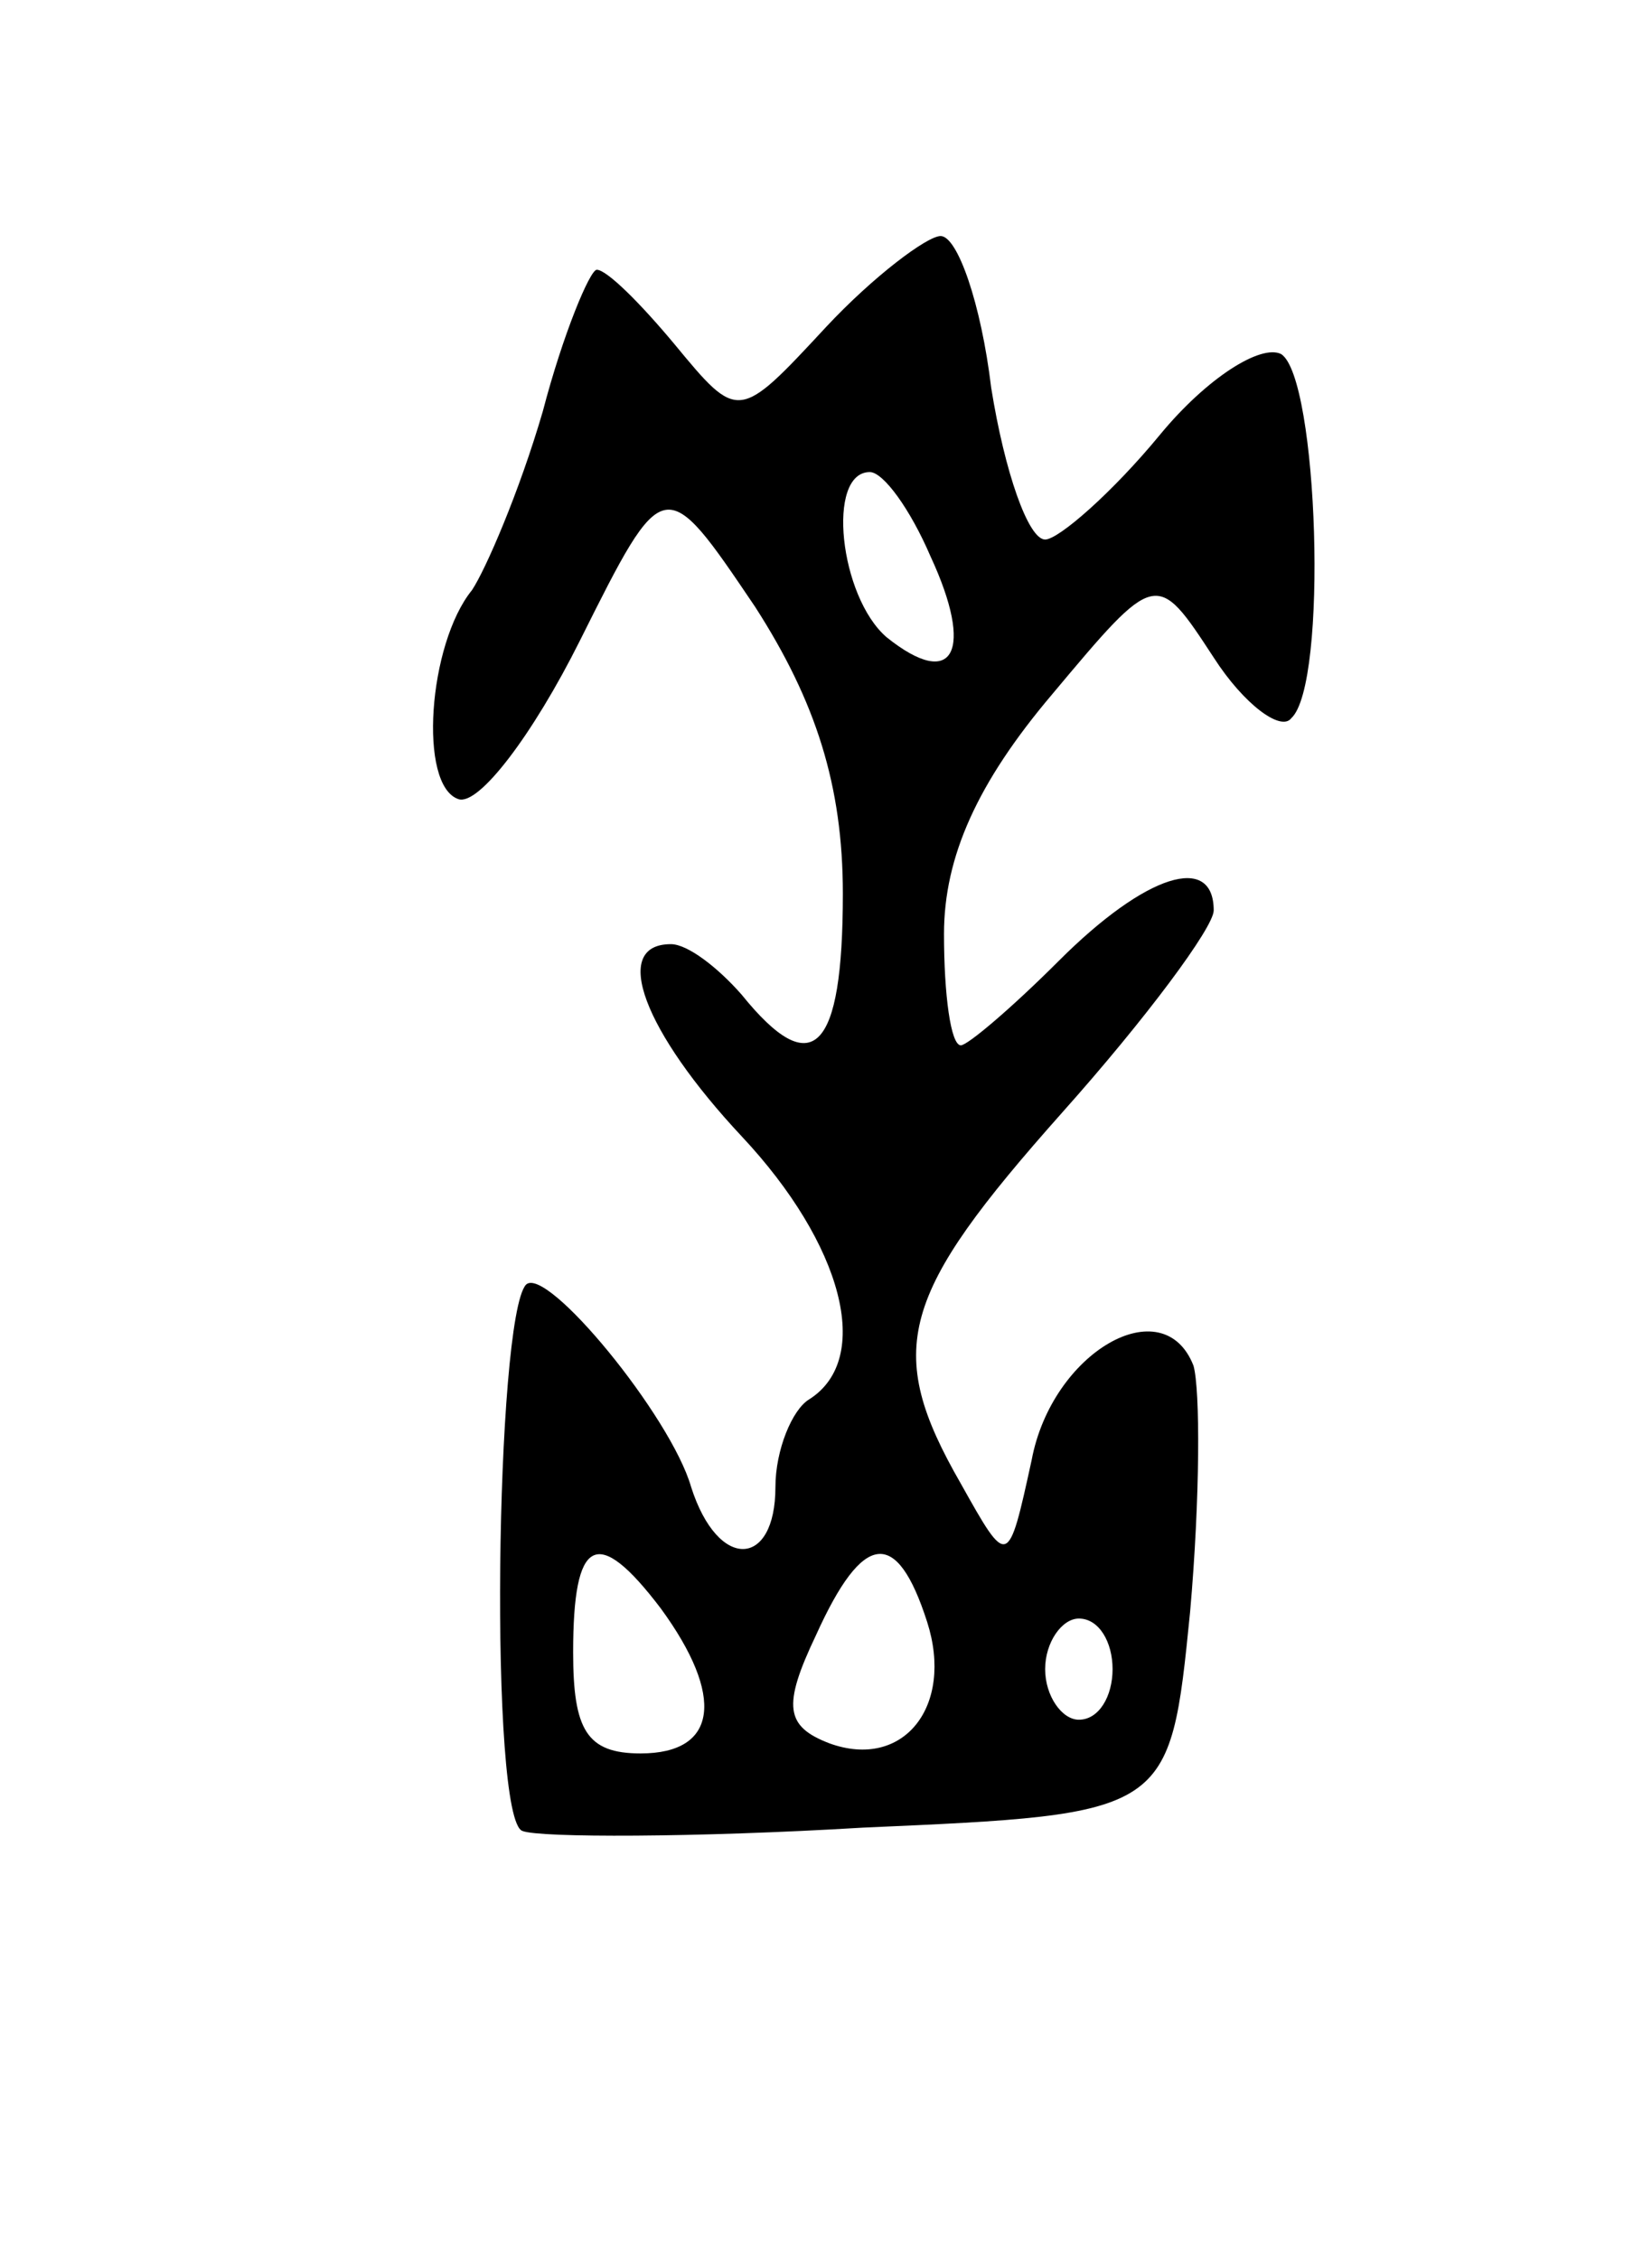 <svg version="1.0" xmlns="http://www.w3.org/2000/svg"
 width="49pt" height="67pt" viewBox="0 0 49 67"
 preserveAspectRatio="xMidYMid meet">
<g transform="translate(0,67) scale(0.1,-0.1)"
fill="#000000" stroke="none">
<path d="M245 573 c-26 -28 -26 -28 -45 -5 -10 12 -20 22 -23 22 -2 0 -10 -19
-16 -42 -7 -24 -17 -47 -21 -53 -13 -16 -16 -58 -4 -62 6 -2 22 19 36 47 25
50 25 50 52 10 18 -28 26 -53 26 -85 0 -47 -9 -56 -30 -30 -7 8 -16 15 -21 15
-18 0 -8 -26 21 -57 30 -32 39 -66 20 -78 -5 -3 -10 -15 -10 -26 0 -24 -17
-25 -25 0 -6 21 -43 66 -49 60 -9 -10 -11 -159 -1 -162 5 -2 51 -2 101 1 91 4
91 4 97 64 3 34 3 66 1 73 -9 23 -42 4 -48 -28 -7 -32 -7 -32 -21 -7 -23 40
-18 56 30 110 25 28 45 55 45 60 0 17 -20 11 -46 -15 -14 -14 -27 -25 -29 -25
-3 0 -5 15 -5 33 0 23 10 45 32 71 31 37 31 37 48 11 9 -14 20 -22 23 -18 11
10 8 101 -3 108 -6 3 -22 -7 -36 -24 -14 -17 -30 -31 -34 -31 -5 0 -12 20 -16
45 -3 25 -10 45 -15 45 -4 0 -20 -12 -34 -27z m31 -68 c13 -28 7 -40 -13 -24
-14 12 -18 49 -5 49 4 0 12 -11 18 -25z m-80 -312 c19 -26 17 -43 -6 -43 -16
0 -20 7 -20 30 0 34 7 38 26 13z m79 -4 c8 -25 -7 -44 -29 -36 -13 5 -14 11
-4 32 14 31 24 32 33 4z m55 -14 c0 -8 -4 -15 -10 -15 -5 0 -10 7 -10 15 0 8
5 15 10 15 6 0 10 -7 10 -15z"/>
</g>
</svg>
